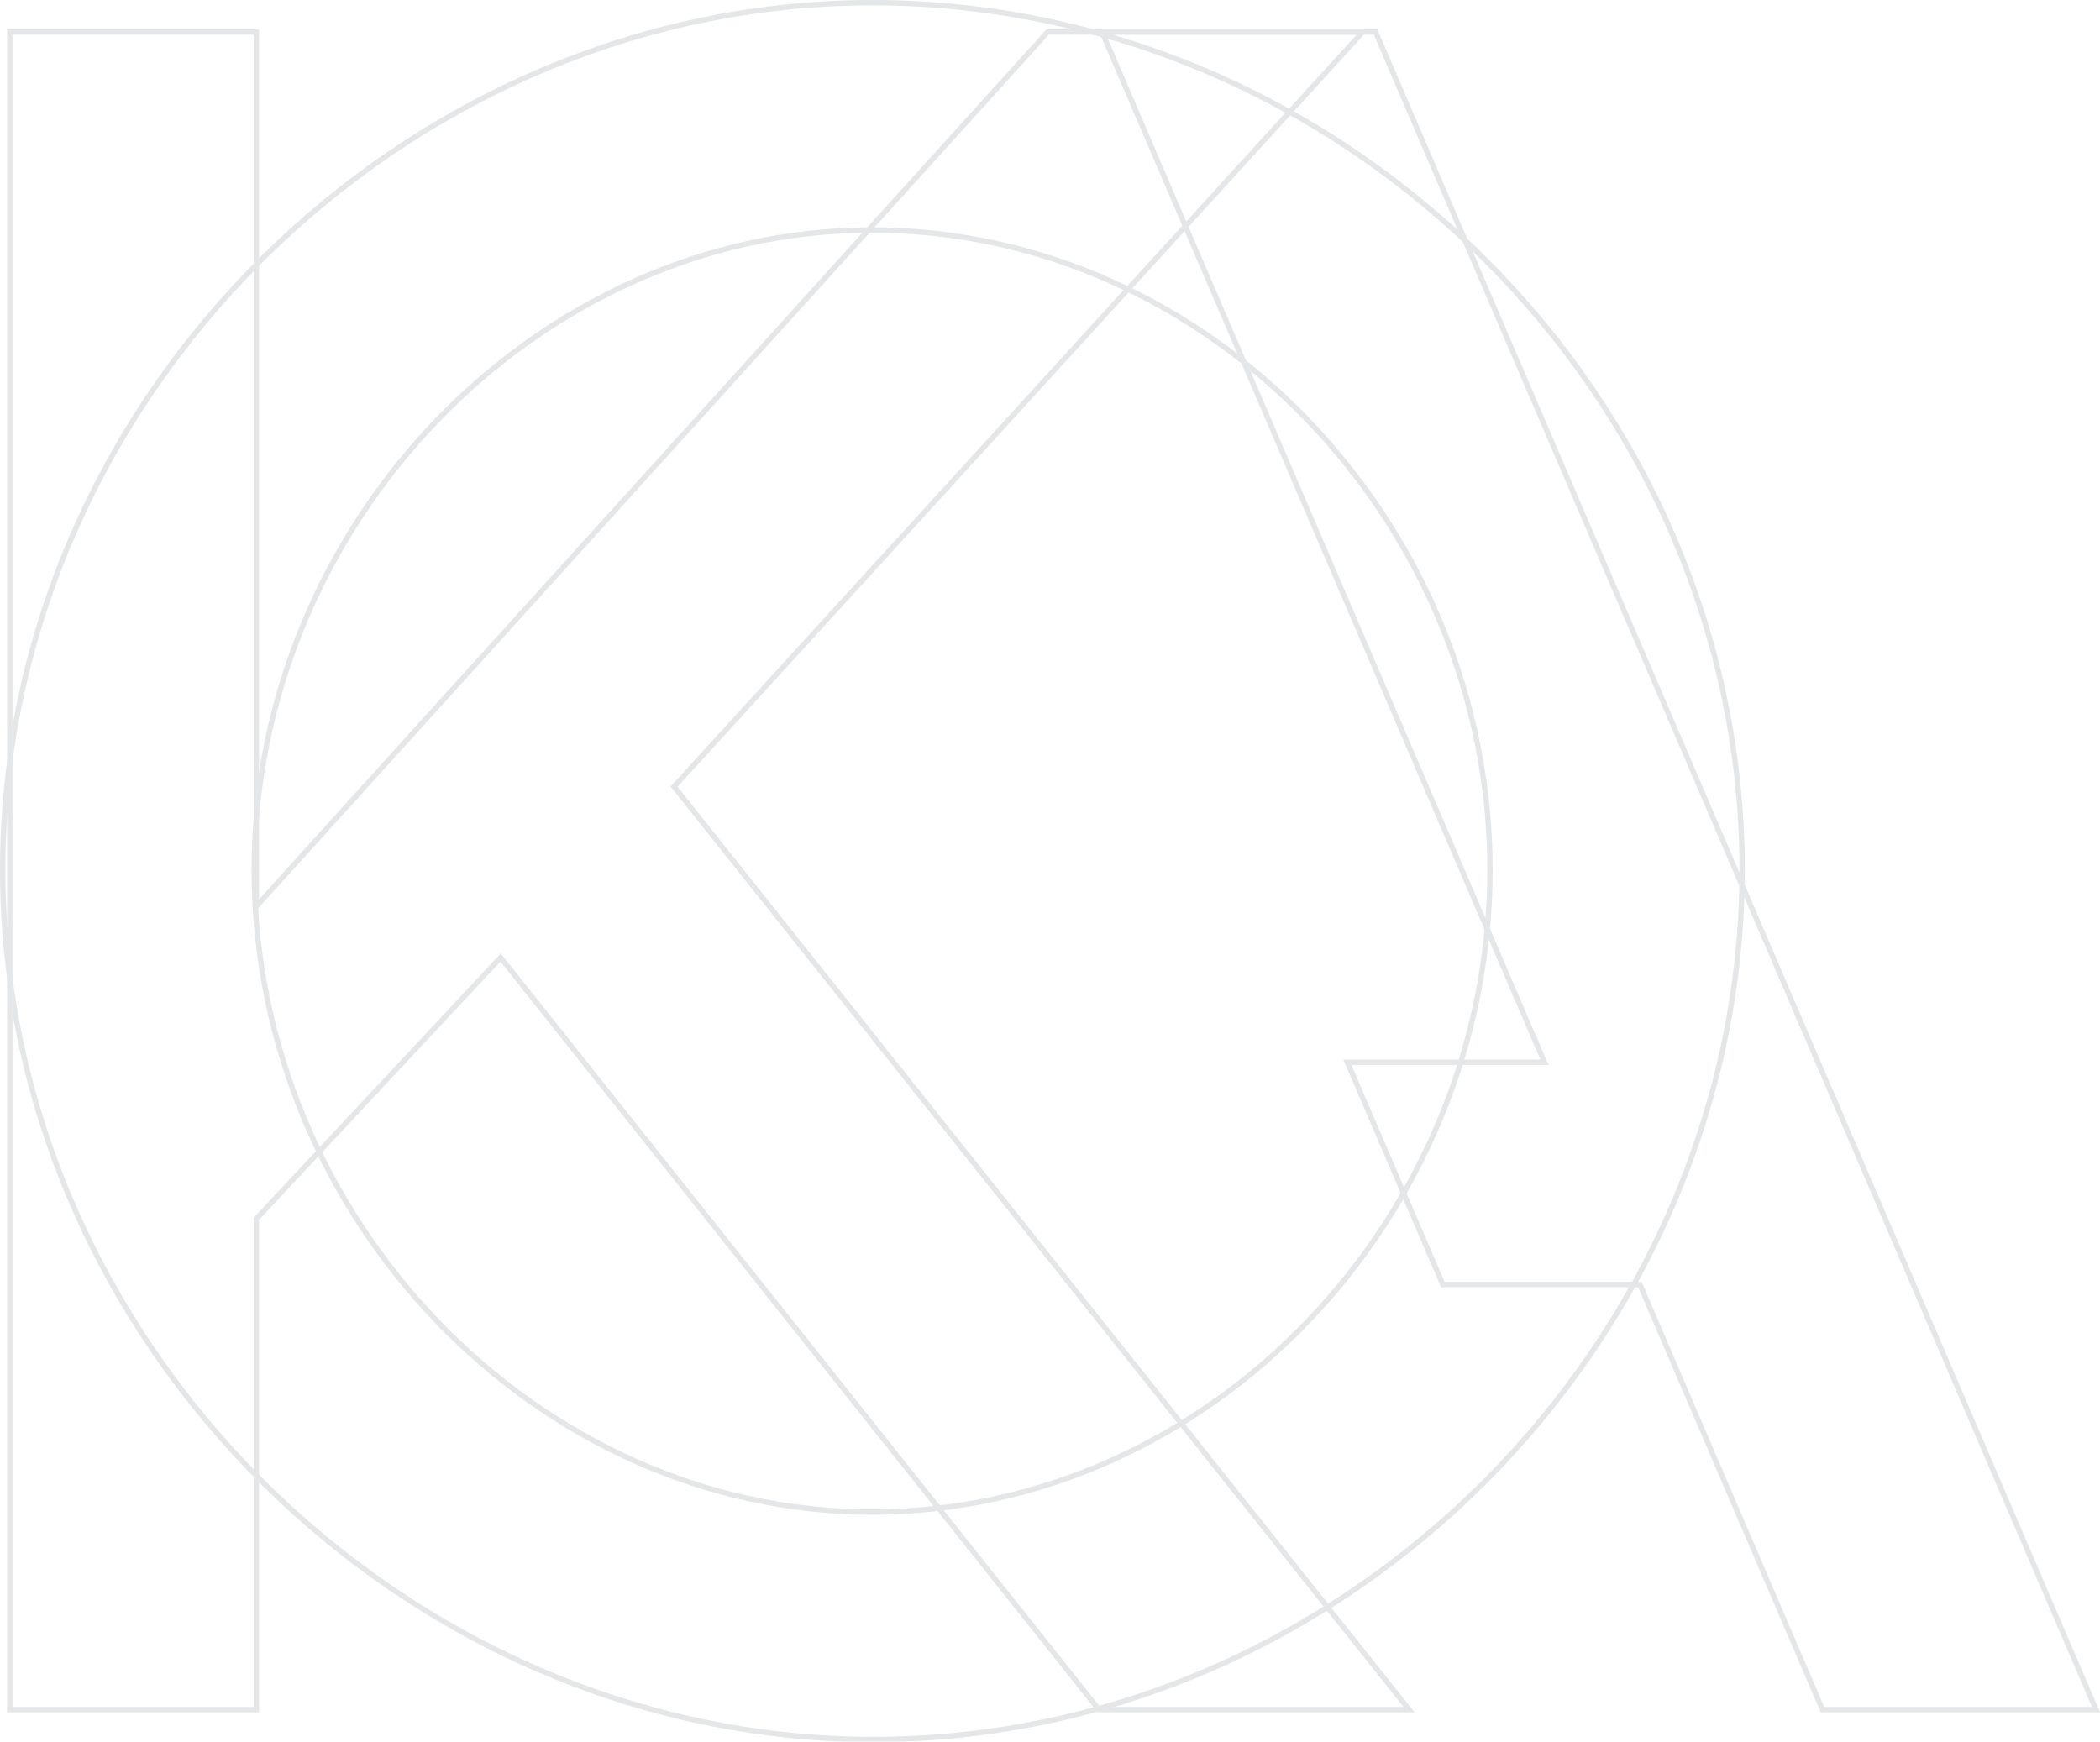 <svg xmlns="http://www.w3.org/2000/svg" viewBox="0 0 195.53 162.18"><defs><style>.cls-1{opacity:0.2;}.cls-2{fill:none;stroke:#7c8186;stroke-miterlimit:10;stroke-width:0.5px;}</style></defs><g id="Layer_2" data-name="Layer 2"><g id="Layer_1-2" data-name="Layer 1"><g class="cls-1"><path class="cls-2" d="M.25,81C.25,37.09,37.55.25,81.21.25c44.11,0,81,36.84,81,80.73s-36.84,81-80.95,81C37.55,161.93.25,124.86.25,81Zm138.48,0c0-32.3-26.14-59.58-57.52-59.58C50.05,21.4,23.67,48.68,23.67,81c0,32.51,26.38,59.8,57.54,59.8C112.59,140.78,138.73,113.49,138.73,81Z"/><polygon class="cls-2" points="0.91 159.2 23.87 159.2 23.87 113.49 46.61 89.16 102.32 159.2 131.2 159.2 62.76 73.25 126.88 2.98 97.55 2.98 23.87 84.39 23.87 2.98 0.91 2.98 0.91 159.2"/><polygon class="cls-2" points="169.69 159.2 152.69 119.61 134.34 119.61 125.45 98.91 143.8 98.91 102.61 2.98 128.08 2.98 195.16 159.2 169.69 159.2"/></g></g></g></svg>